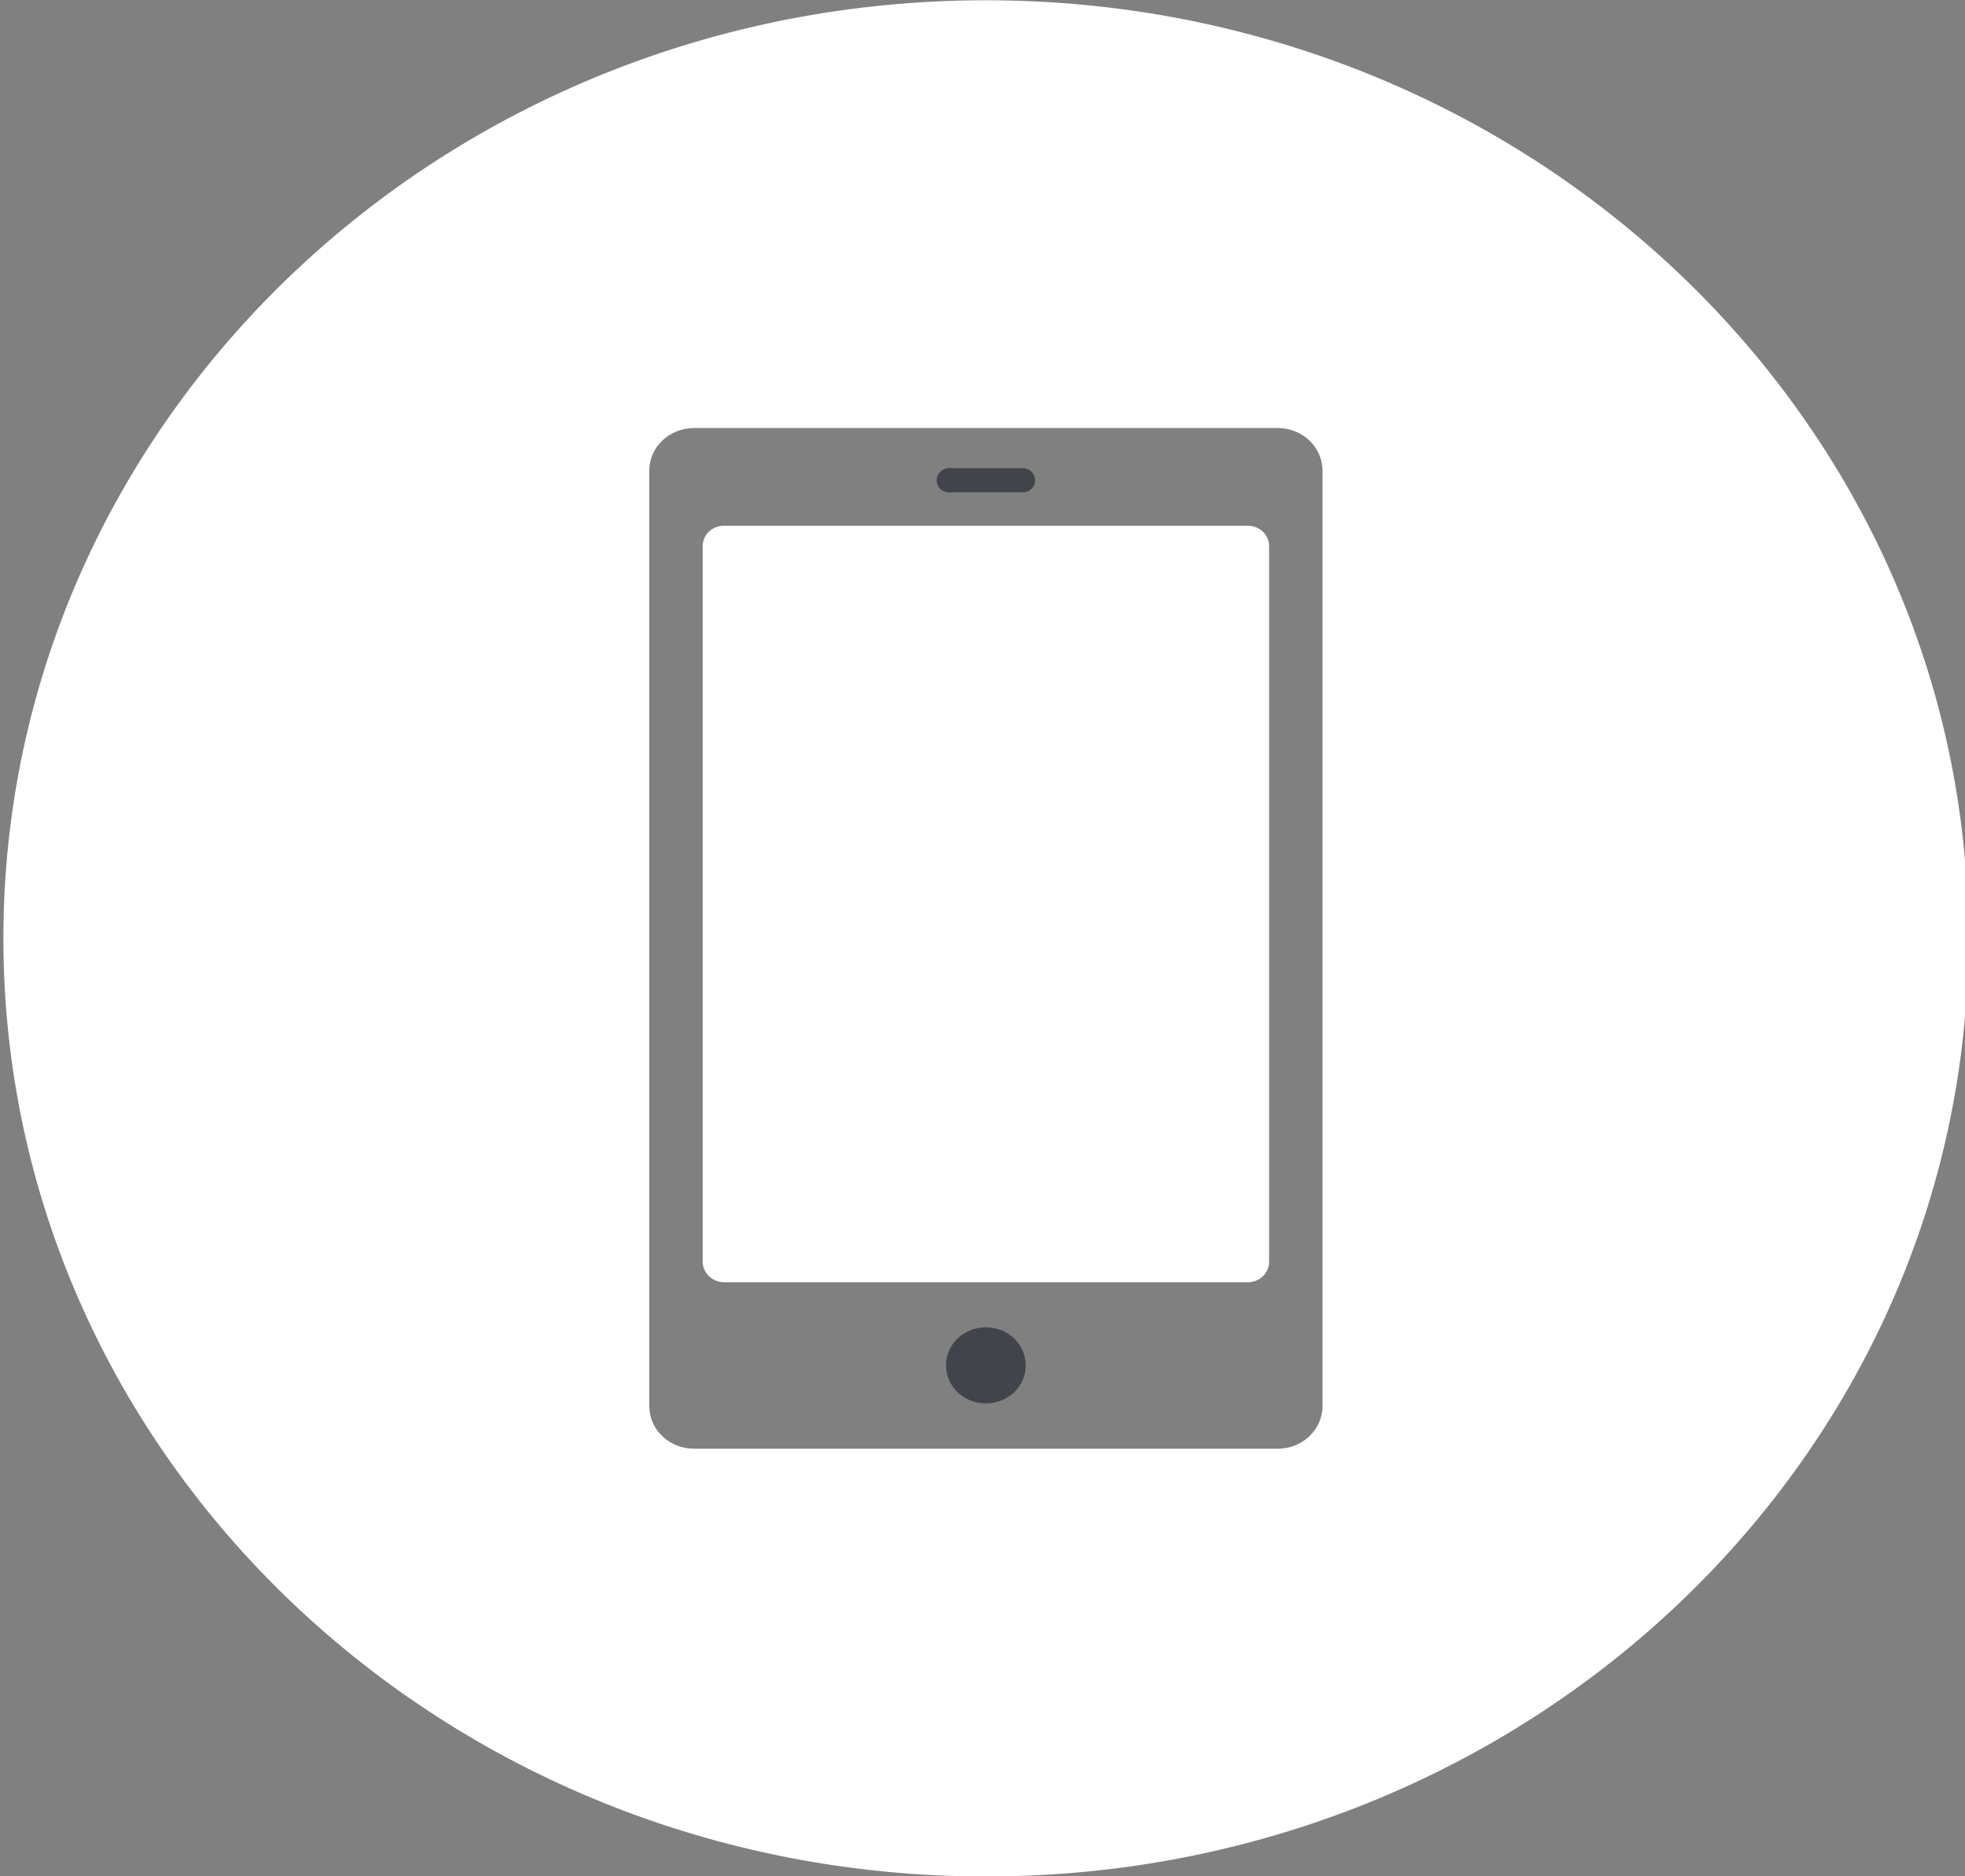 <?xml version="1.0" encoding="utf-8"?>
<!-- Generator: Adobe Illustrator 25.4.0, SVG Export Plug-In . SVG Version: 6.00 Build 0)  -->
<svg version="1.1" id="Calque_1" xmlns="http://www.w3.org/2000/svg" xmlns:xlink="http://www.w3.org/1999/xlink" x="0px" y="0px"
	 viewBox="0 0 754.2 720.2" style="enable-background:new 0 0 754.2 720.2;" xml:space="preserve">
<rect x="0" y="0" width="754.2" height="720.2" fill="#808080" stroke="none"/>
<style type="text/css">
	.st0{fill:#42444C;}
	.st1{fill:#FFFFFF;}
</style>
<path class="st0" d="M378.4,509.5c-8.5,0-15.3,6.5-15.3,14.6s6.8,14.6,15.3,14.6c8.5,0,15.3-6.5,15.3-14.6S386.9,509.5,378.4,509.5"
	/>
<path class="st1" d="M478.9,201.8h-201c-4.6,0-8.2,3.5-8.2,7.9v274.6c0,4.3,3.7,7.9,8.2,7.9h201c4.6,0,8.2-3.5,8.2-7.9V209.6
	C487.1,205.3,483.5,201.8,478.9,201.8"/>
<path class="st0" d="M364.3,189h28.2c2.7,0,4.8-2.1,4.8-4.6c0-2.6-2.1-4.7-4.8-4.7h-28.2c-2.7,0-4.8,2.1-4.8,4.7
	C359.5,187,361.6,189,364.3,189"/>
<path class="st1" d="M507.6,539.7c0,9.1-7.7,16.4-17.2,16.4h-224c-9.5,0-17.2-7.3-17.2-16.4v-359c0-9.1,7.7-16.4,17.2-16.4h224
	c9.5,0,17.2,7.3,17.2,16.4V539.7z M378.4,0.1C170.1,0.1,1.3,161.3,1.3,360.2c0,198.9,168.8,360.1,377.1,360.1
	s377.1-161.2,377.1-360.1C755.5,161.3,586.7,0.1,378.4,0.1"/>
</svg>
